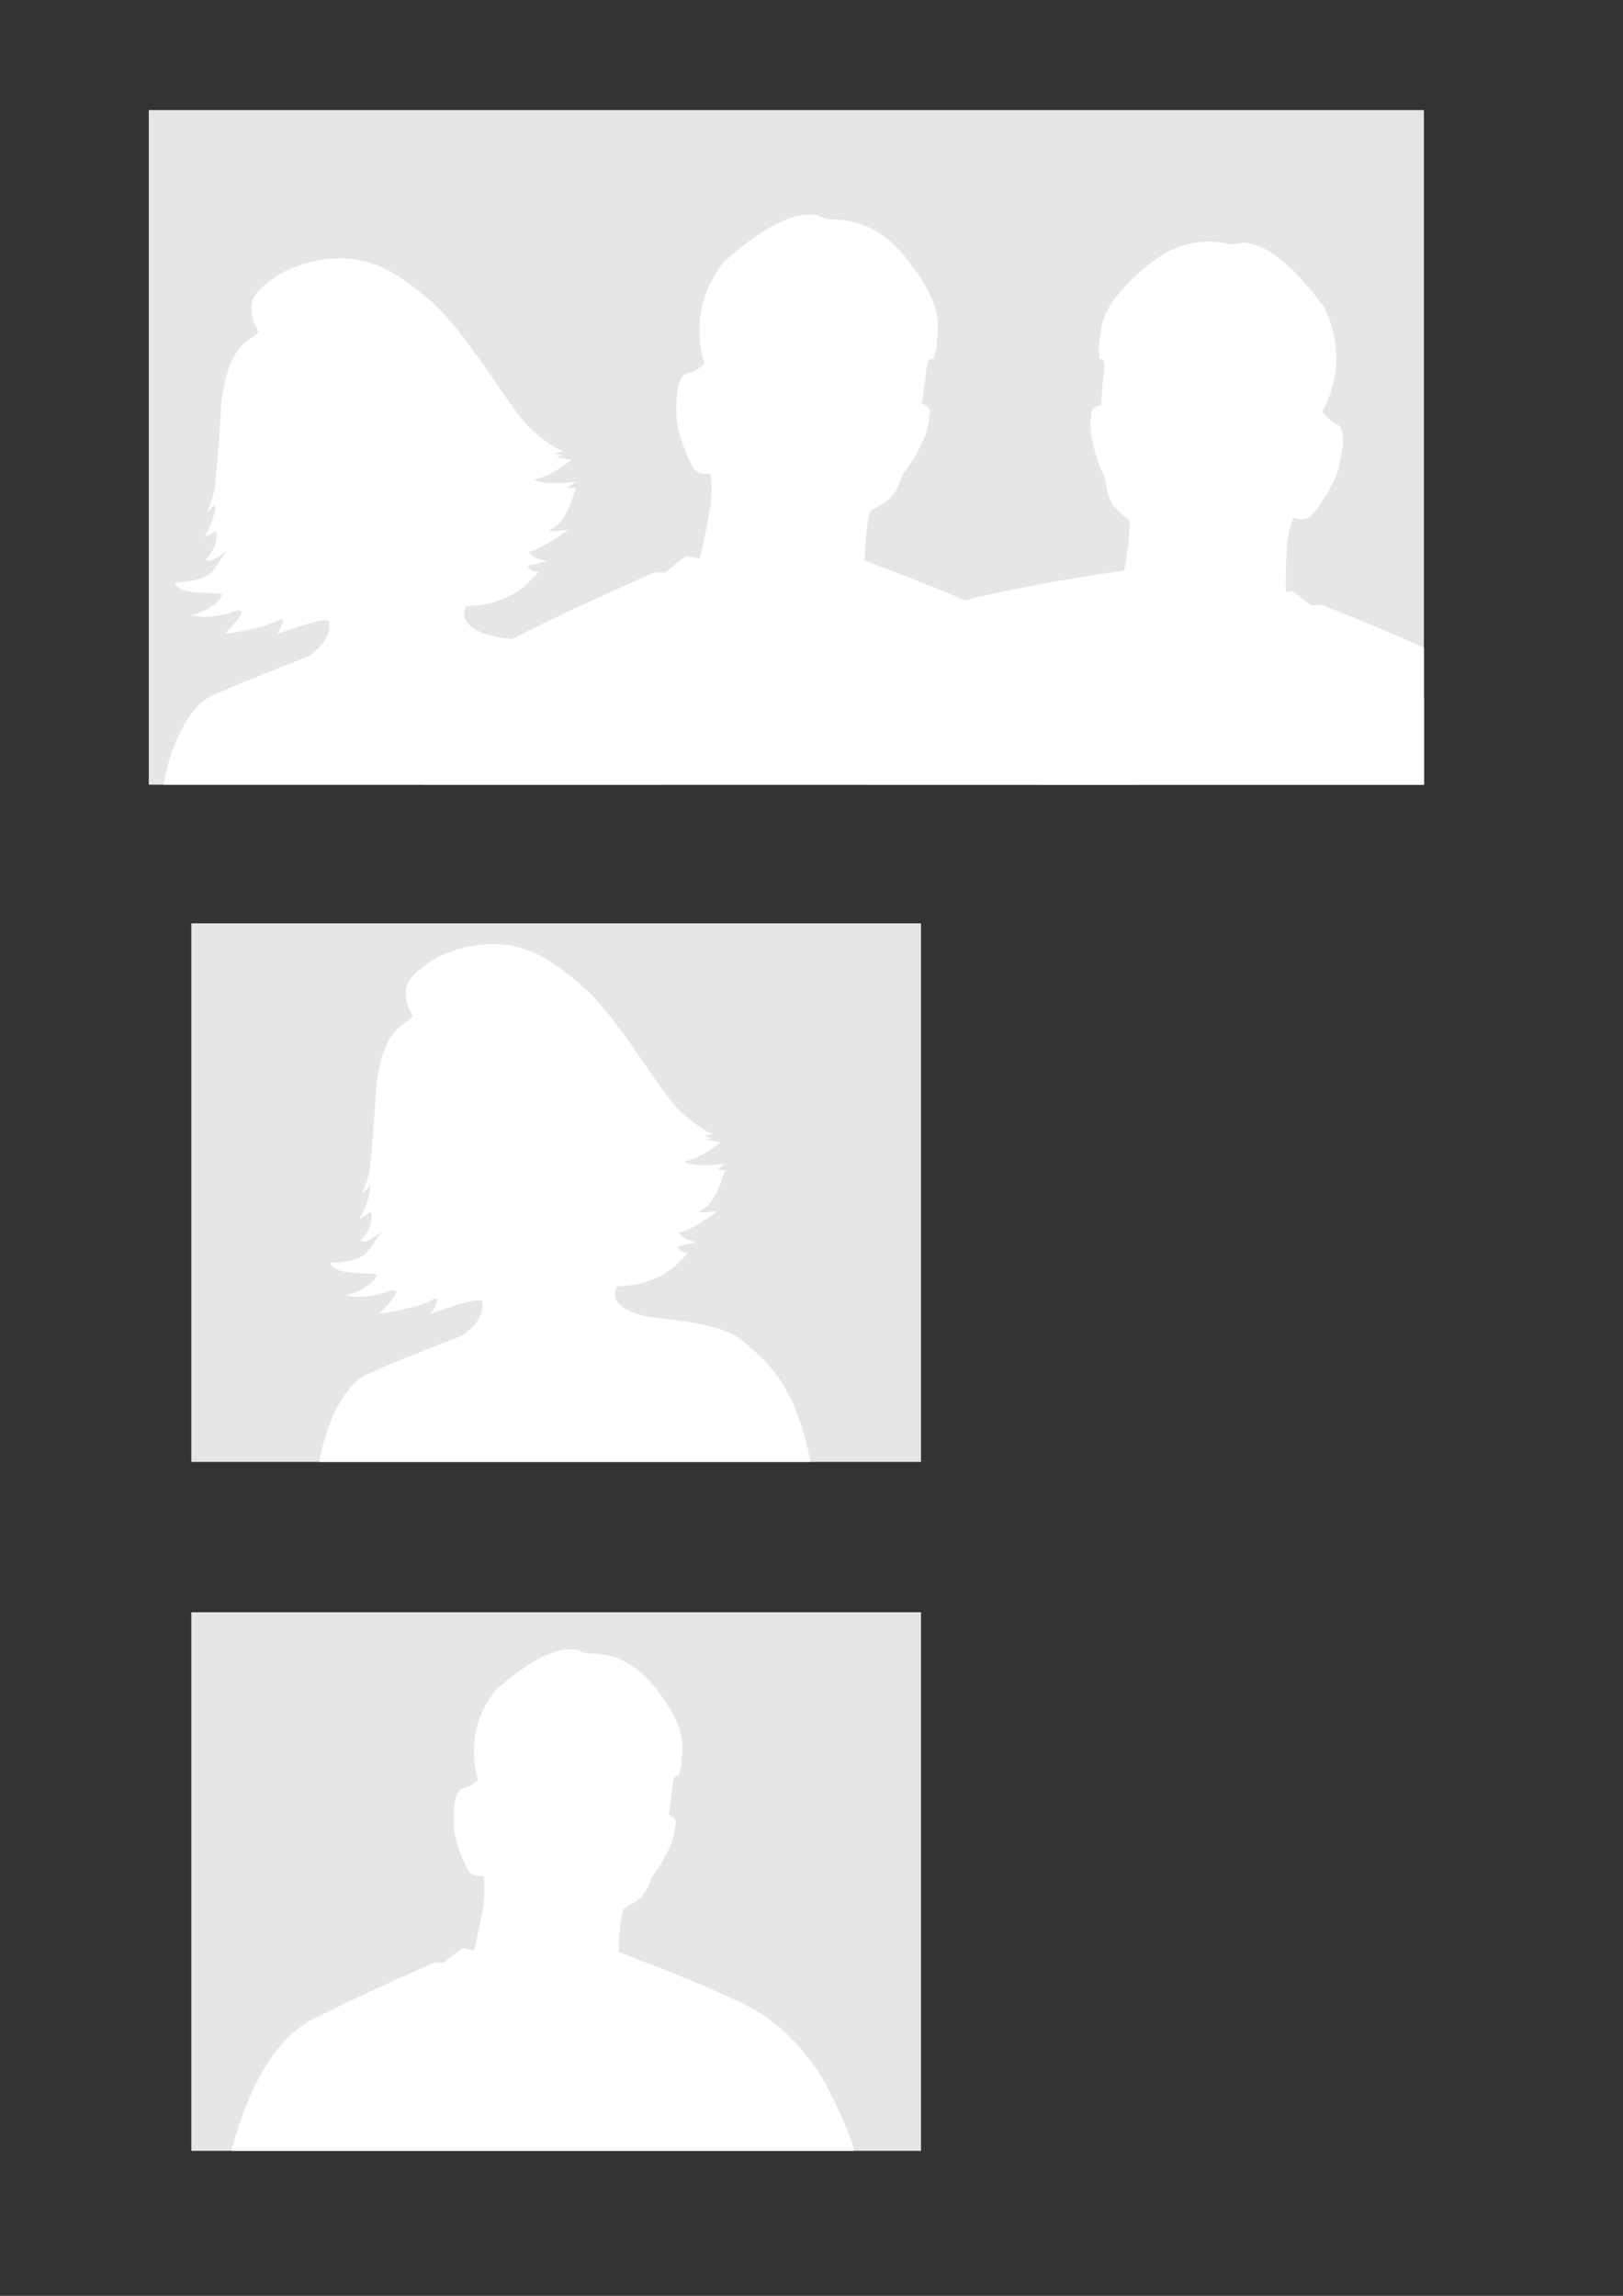 <?xml version="1.0" encoding="UTF-8" standalone="no"?>
<!-- Created with Inkscape (http://www.inkscape.org/) -->

<svg
   xmlns:dc="http://purl.org/dc/elements/1.1/"
   xmlns:cc="http://creativecommons.org/ns#"
   xmlns:rdf="http://www.w3.org/1999/02/22-rdf-syntax-ns#"
   xmlns:svg="http://www.w3.org/2000/svg"
   xmlns="http://www.w3.org/2000/svg"
   xmlns:sodipodi="http://sodipodi.sourceforge.net/DTD/sodipodi-0.dtd"
   xmlns:inkscape="http://www.inkscape.org/namespaces/inkscape"
   width="744.094"
   height="1052.362"
   id="svg2"
   version="1.1"
   inkscape:version="0.48.2 r9819"
   sodipodi:docname="silhouettes.svg">
  <rect width="100%" height="100%" fill="#333333" stroke="none"/>
  <defs
     id="defs4" />
  <sodipodi:namedview
     id="base"
     pagecolor="#ffffff"
     bordercolor="#666666"
     borderopacity="1.0"
     inkscape:pageopacity="0.0"
     inkscape:pageshadow="2"
     inkscape:zoom="1.2791057"
     inkscape:cx="368.22602"
     inkscape:cy="807.39447"
     inkscape:document-units="px"
     inkscape:current-layer="layer1"
     showgrid="false"
     inkscape:window-width="1402"
     inkscape:window-height="779"
     inkscape:window-x="0"
     inkscape:window-y="0"
     inkscape:window-maximized="0" />
  <g
     inkscape:label="Layer 1"
     inkscape:groupmode="layer"
     id="layer1">
    <g
       id="g3129"
       transform="matrix(0.571,0,0,0.571,37.603,392.426)">
      <path
         inkscape:export-ydpi="122.89"
         inkscape:export-xdpi="122.89"
         inkscape:export-filename="/Users/timmorgan/d/woman.large.png"
         inkscape:connector-curvature="0"
         id="rect3785"
         d="m 87.743,53.995 0,432.344 585.887,0 0,-432.344 -585.887,0 z"
         style="fill:#e6e6e6;fill-opacity:1" />
      <path
         inkscape:connector-curvature="0"
         inkscape:export-ydpi="122.89"
         inkscape:export-xdpi="122.89"
         inkscape:export-filename="/Users/timmorgan/d/woman.large.png"
         id="path3015"
         d="m 328.938,70.527 c -3.133,0.037 -6.371,0.254 -9.719,0.656 -35.714,4.286 -52.637,23.992 -54.469,26 -11.714,12.836 0.906,31.125 0.906,31.125 0,0 1.454,0.206 -8.594,7.156 -21.405,14.805 -21.406,60 -21.406,60 0,0 -3.709,52.236 -5,58.219 -1.291,6.488 -5.719,17.5 -5.719,17.5 0,0 2.933,-2.829 6.406,-6.438 0.695,9.776 -8.562,26.438 -8.562,26.438 l 9.281,-5.219 c 0,0 2.785,12.278 -8.344,22.469 3.518,3.12 8.65,-0.922 16.375,-6.5 1.457,-1.052 -3.465,4.655 -8.781,13 -7.128,11.19 -23.404,10.791 -32.094,11.719 3.937,12.04 39.236,5.945 37.438,10.188 -2.9,6.841 -13.173,12.623 -24.125,15.562 5.211,2.182 20.382,1.831 31.5,-2.281 20.55,-7.601 -5.312,17.188 -5.312,17.188 0,0 30.29,-4.098 41.719,-10.656 10.586,-6.075 -0.5,10.969 -0.5,10.969 0,0 40.36,-15.404 41.406,-10 2.931,15.138 -15.688,27.125 -15.688,27.125 0,0 -59.235,23 -77.156,31.438 -19.757,9.302 -33.352,43.156 -38.031,70.156 l 394.312,0 c -1.793,-11.548 -7.808,-40.712 -25.562,-68.031 -12.159,-14.575 -9.299,-12.129 -27.156,-27.844 -17.857,-15.714 -53.687,-17.335 -74.875,-20.312 -21.188,-2.977 -34.187,-12.991 -27.312,-24.969 30.108,0.144 47.188,-16.875 47.188,-16.875 l 10,-10 c 0,0 -7.667,0.441 -8.562,-5 4.912,-0.895 15,-3.562 15,-3.562 0,0 -11.469,-1.342 -14.125,-7.844 8.708,-0.44 31.281,-17.156 31.281,-17.156 0,0 -22.839,3.781 -12.125,-1.219 10.714,-5 17.812,-31.625 17.812,-31.625 l -6.406,0 6.125,-4.844 c 0,0 -24.46,3.277 -32.719,-1.844 14.218,-2.596 29.438,-15.469 29.438,-15.469 l -12.125,-2.125 5,-1.438 -6.438,-1.438 8.562,-2.125 c 0,0 -4.781,1.83 -24.781,-15.312 -20,-17.143 -49.961,-76.769 -84.281,-105.5 -18.852,-15.782 -39.494,-31.637 -69.781,-31.281 z"
         style="fill:#ffffff;fill-opacity:1;stroke:none" />
    </g>
    <g
       id="g3125"
       transform="matrix(0.571,0,0,0.571,37.603,422.704)">
      <path
         inkscape:export-ydpi="14.57158"
         inkscape:export-xdpi="14.57158"
         inkscape:export-filename="/Users/timmorgan/pp/onebody/public/images/man.tn.png"
         inkscape:connector-curvature="0"
         id="path3931"
         d="m 87.743,553.995 0,432.344 585.887,0 0,-432.344 -585.887,0 z"
         style="fill:#e6e6e6;fill-opacity:1" />
      <path
         inkscape:export-ydpi="14.57158"
         inkscape:export-xdpi="14.57158"
         inkscape:export-filename="/Users/timmorgan/pp/onebody/public/images/man.tn.png"
         sodipodi:nodetypes="ssccssccsccccsccccsccscsccscsss"
         inkscape:connector-curvature="0"
         id="path3824"
         d="m 406.959,587.05 c -4.581,-0.033 -9.357,-3.221 -10.945,-3.221 -6.35,0 -23.148,-3.29 -63.699,32.493 -28.149,34.423 -14.203,72.331 -14.203,72.331 0,0 -6.495,5.58 -11.706,6.502 -7.763,1.373 -7.956,16.48 -7.956,29.279 0,12.799 9.616,34.361 12.791,38.627 5.44,3.743 6.691,2.54 11.04,2.782 0,0 2.117,7.442 0,22.375 -2.117,14.933 -7.406,37.344 -7.406,37.344 l -9.531,-2.125 -14.812,11.719 -7.406,0 c 0,0 -51.87,22.41 -98.438,45.875 -43.71,22.026 -62.461,96.187 -64.625,105.312 l 499.469,0 c 0.084,-0.11 0.167,-0.198 0.156,-0.312 -1.058,-11.733 -22.25,-52.75 -22.25,-52.75 0,0 -22.221,-42.641 -62.438,-62.906 -40.217,-20.266 -104.126,-43.471 -104.126,-43.471 0,0 0.232,-22.397 3.711,-34.691 3.292,-2.735 10.343,-4.841 14.759,-10.046 5.662,-6.675 8.406,-16.324 8.406,-16.324 0,0 7.555,-8.722 14.188,-23.531 3.826,-8.542 4.21,-15.311 4.812,-19.938 -0.571,-4.333 -5.702,-5.757 -5.702,-5.757 0,0 2.293,-14.978 2.95,-22.524 0.526,-6.041 2.122,-11.061 4.972,-8.479 2.011,-8.788 2.148,-5.312 2.42,-10.793 0.591,-11.907 6.005,-25.252 -20.453,-59.384 -19.844,-25.599 -40.236,-28.287 -53.978,-28.387 z"
         style="fill:#ffffff;fill-opacity:1" />
    </g>
    <g
       id="g3236">
      <path
         id="path3110"
         d="m 68.219,50.469 0,309.219 584.594,0 0,-309.219 -584.594,0 z"
         style="fill:#e6e6e6;fill-opacity:1"
         inkscape:connector-curvature="0" />
      <path
         style="fill:#ffffff;fill-opacity:1;stroke:none"
         d="m 155.283,118.413 c -1.818,0.021 -3.696,0.148 -5.639,0.381 -20.723,2.487 -30.542,13.922 -31.605,15.086 -6.797,7.448 0.526,18.06 0.526,18.06 0,0 0.844,0.12 -4.987,4.152 -12.42,8.59 -12.421,34.815 -12.421,34.815 0,0 -2.152,30.31 -2.901,33.781 -0.749,3.765 -3.318,10.154 -3.318,10.154 0,0 1.702,-1.641 3.717,-3.735 0.403,5.672 -4.968,15.34 -4.968,15.34 l 5.385,-3.028 c 0,0 1.616,7.124 -4.841,13.037 2.041,1.81 5.019,-0.535 9.502,-3.772 0.846,-0.611 -2.011,2.701 -5.095,7.543 -4.136,6.493 -13.58,6.261 -18.622,6.8 2.284,6.986 22.767,3.45 21.723,5.911 -1.683,3.97 -7.644,7.324 -13.999,9.03 3.024,1.266 11.827,1.063 18.278,-1.324 11.924,-4.411 -3.083,9.973 -3.083,9.973 0,0 17.576,-2.378 24.207,-6.183 6.143,-3.525 -0.29,6.365 -0.29,6.365 0,0 23.419,-8.938 24.026,-5.802 1.7,8.784 -9.103,15.739 -9.103,15.739 0,0 -34.371,13.346 -44.77,18.242 -11.464,5.397 -19.352,25.041 -22.068,40.708 l 228.8,0 c -1.041,-6.701 -4.531,-23.623 -14.833,-39.475 -7.055,-8.457 -5.396,-7.038 -15.757,-16.156 -10.362,-9.118 -31.152,-10.059 -43.446,-11.786 -12.294,-1.728 -19.837,-7.538 -15.848,-14.488 17.47,0.083 27.381,-9.792 27.381,-9.792 l 5.803,-5.803 c 0,0 -4.449,0.256 -4.968,-2.901 2.85,-0.519 8.704,-2.067 8.704,-2.067 0,0 -6.655,-0.779 -8.196,-4.551 5.053,-0.256 18.151,-9.955 18.151,-9.955 0,0 -13.252,2.194 -7.036,-0.707 6.217,-2.901 10.336,-18.35 10.336,-18.35 l -3.717,0 3.554,-2.811 c 0,0 -14.193,1.902 -18.985,-1.07 8.25,-1.506 17.081,-8.976 17.081,-8.976 l -7.036,-1.233 2.901,-0.834 -3.735,-0.834 4.968,-1.233 c 0,0 -2.774,1.062 -14.379,-8.885 -11.605,-9.947 -28.99,-44.545 -48.904,-61.216 -10.939,-9.158 -22.916,-18.357 -40.491,-18.151 z"
         id="path3112"
         inkscape:export-filename="/Users/timmorgan/d/woman.large.png"
         inkscape:export-xdpi="122.89"
         inkscape:export-ydpi="122.89"
         inkscape:connector-curvature="0" />
      <path
         id="path3114"
         d="m 370.625,98.438 c -5.689,0.135 -16.948,2.288 -38.438,21.25 -18.359,22.451 -9.25,47.156 -9.25,47.156 0,0 -4.226,3.649 -7.625,4.25 -5.063,0.896 -5.188,10.746 -5.188,19.094 0,8.348 6.273,22.405 8.344,25.188 3.548,2.441 4.351,1.654 7.188,1.812 0,0 1.381,4.854 0,14.594 -1.381,9.739 -4.844,24.375 -4.844,24.375 l -6.219,-1.406 -9.656,7.656 -4.812,0 c 0,0 -33.847,14.602 -64.219,29.906 -27.357,13.785 -39.611,58.495 -41.812,67.375 l 325.375,0 c -1.703,-8.825 -14.344,-33.281 -14.344,-33.281 0,0 -14.489,-27.814 -40.719,-41.031 -26.23,-13.218 -67.938,-28.344 -67.938,-28.344 0,0 0.169,-14.606 2.438,-22.625 2.147,-1.784 6.745,-3.167 9.625,-6.562 C 412.224,223.49 414,217.188 414,217.188 c 0,0 4.924,-5.685 9.25,-15.344 2.495,-5.571 2.763,-9.983 3.156,-13 -0.373,-2.826 -3.719,-3.75 -3.719,-3.75 0,0 1.477,-9.765 1.906,-14.688 0.343,-3.94 1.391,-7.215 3.25,-5.531 1.312,-5.732 1.416,-3.488 1.594,-7.062 0.386,-7.766 3.913,-16.458 -13.344,-38.719 -12.943,-16.696 -26.256,-18.435 -35.219,-18.5 -2.988,-0.022 -6.09,-2.125 -7.125,-2.125 -0.777,0 -1.812,-0.062 -3.125,-0.031 z"
         style="fill:#ffffff;fill-opacity:1"
         inkscape:connector-curvature="0" />
      <path
         id="path3116"
         d="m 553.844,110.75 c -7.887,0.011 -17.68,2.448 -28.781,11.812 -21.53,18.161 -19.91,27.387 -21.156,35.062 -0.574,3.533 0.009,1.34 0.094,7.219 2.17,-1.258 2.488,2.169 2,6.094 -0.61,4.903 -1.188,14.75 -1.188,14.75 0,0 -3.482,0.221 -4.438,2.906 -0.247,3.033 -0.9,7.405 0.375,13.375 2.21,10.35 5.844,16.938 5.844,16.938 0,0 0.424,6.533 3.125,11.562 2.106,3.922 6.305,6.213 8.031,8.406 0.542,8.316 -2.344,22.656 -2.344,22.656 0,0 -43.93,6.09 -72.344,13.531 -28.414,7.441 -48.406,31.594 -48.406,31.594 0,0 -19.1,23.255 -21.375,30.594 -0.022,0.071 -0.007,0.137 0.031,0.219 l 103.875,22.219 175.625,0 0,-39.719 C 630.101,302.31 608.5,286.938 608.5,286.938 l -4.719,-1 -7.844,-9.5 -6.375,0.062 c 0,0 -0.311,-15.031 0.375,-24.844 0.686,-9.813 3.031,-14.281 3.031,-14.281 2.807,0.438 3.458,1.395 7.438,-0.25 2.607,-2.288 11.661,-14.743 13.406,-22.906 1.746,-8.163 3.702,-17.815 -1.062,-19.75 -3.198,-1.298 -6.594,-5.75 -6.594,-5.75 0,0 14.072,-22.269 0.812,-48.062 -20.983,-28.352 -32.137,-28.54 -36.188,-29.406 -1.013,-0.216 -4.511,1.166 -7.438,0.562 -2.743,-0.566 -5.915,-1.068 -9.5,-1.062 z"
         style="fill:#ffffff;fill-opacity:1"
         inkscape:connector-curvature="0" />
      <path
         id="path3120"
         d="M 592.125,270.688 436.531,309.344 C 414.699,324.134 403.25,347.938 403.25,347.938 c 0,0 -2.498,5.265 -5.312,11.75 l 254.875,0 0,-62.875 C 628.151,285.989 606.031,277.25 606.031,277.25 l -4.812,0.188 -9.094,-6.75 z"
         style="fill:#ffffff;fill-opacity:1"
         inkscape:connector-curvature="0" />
    </g>
  </g>
</svg>
